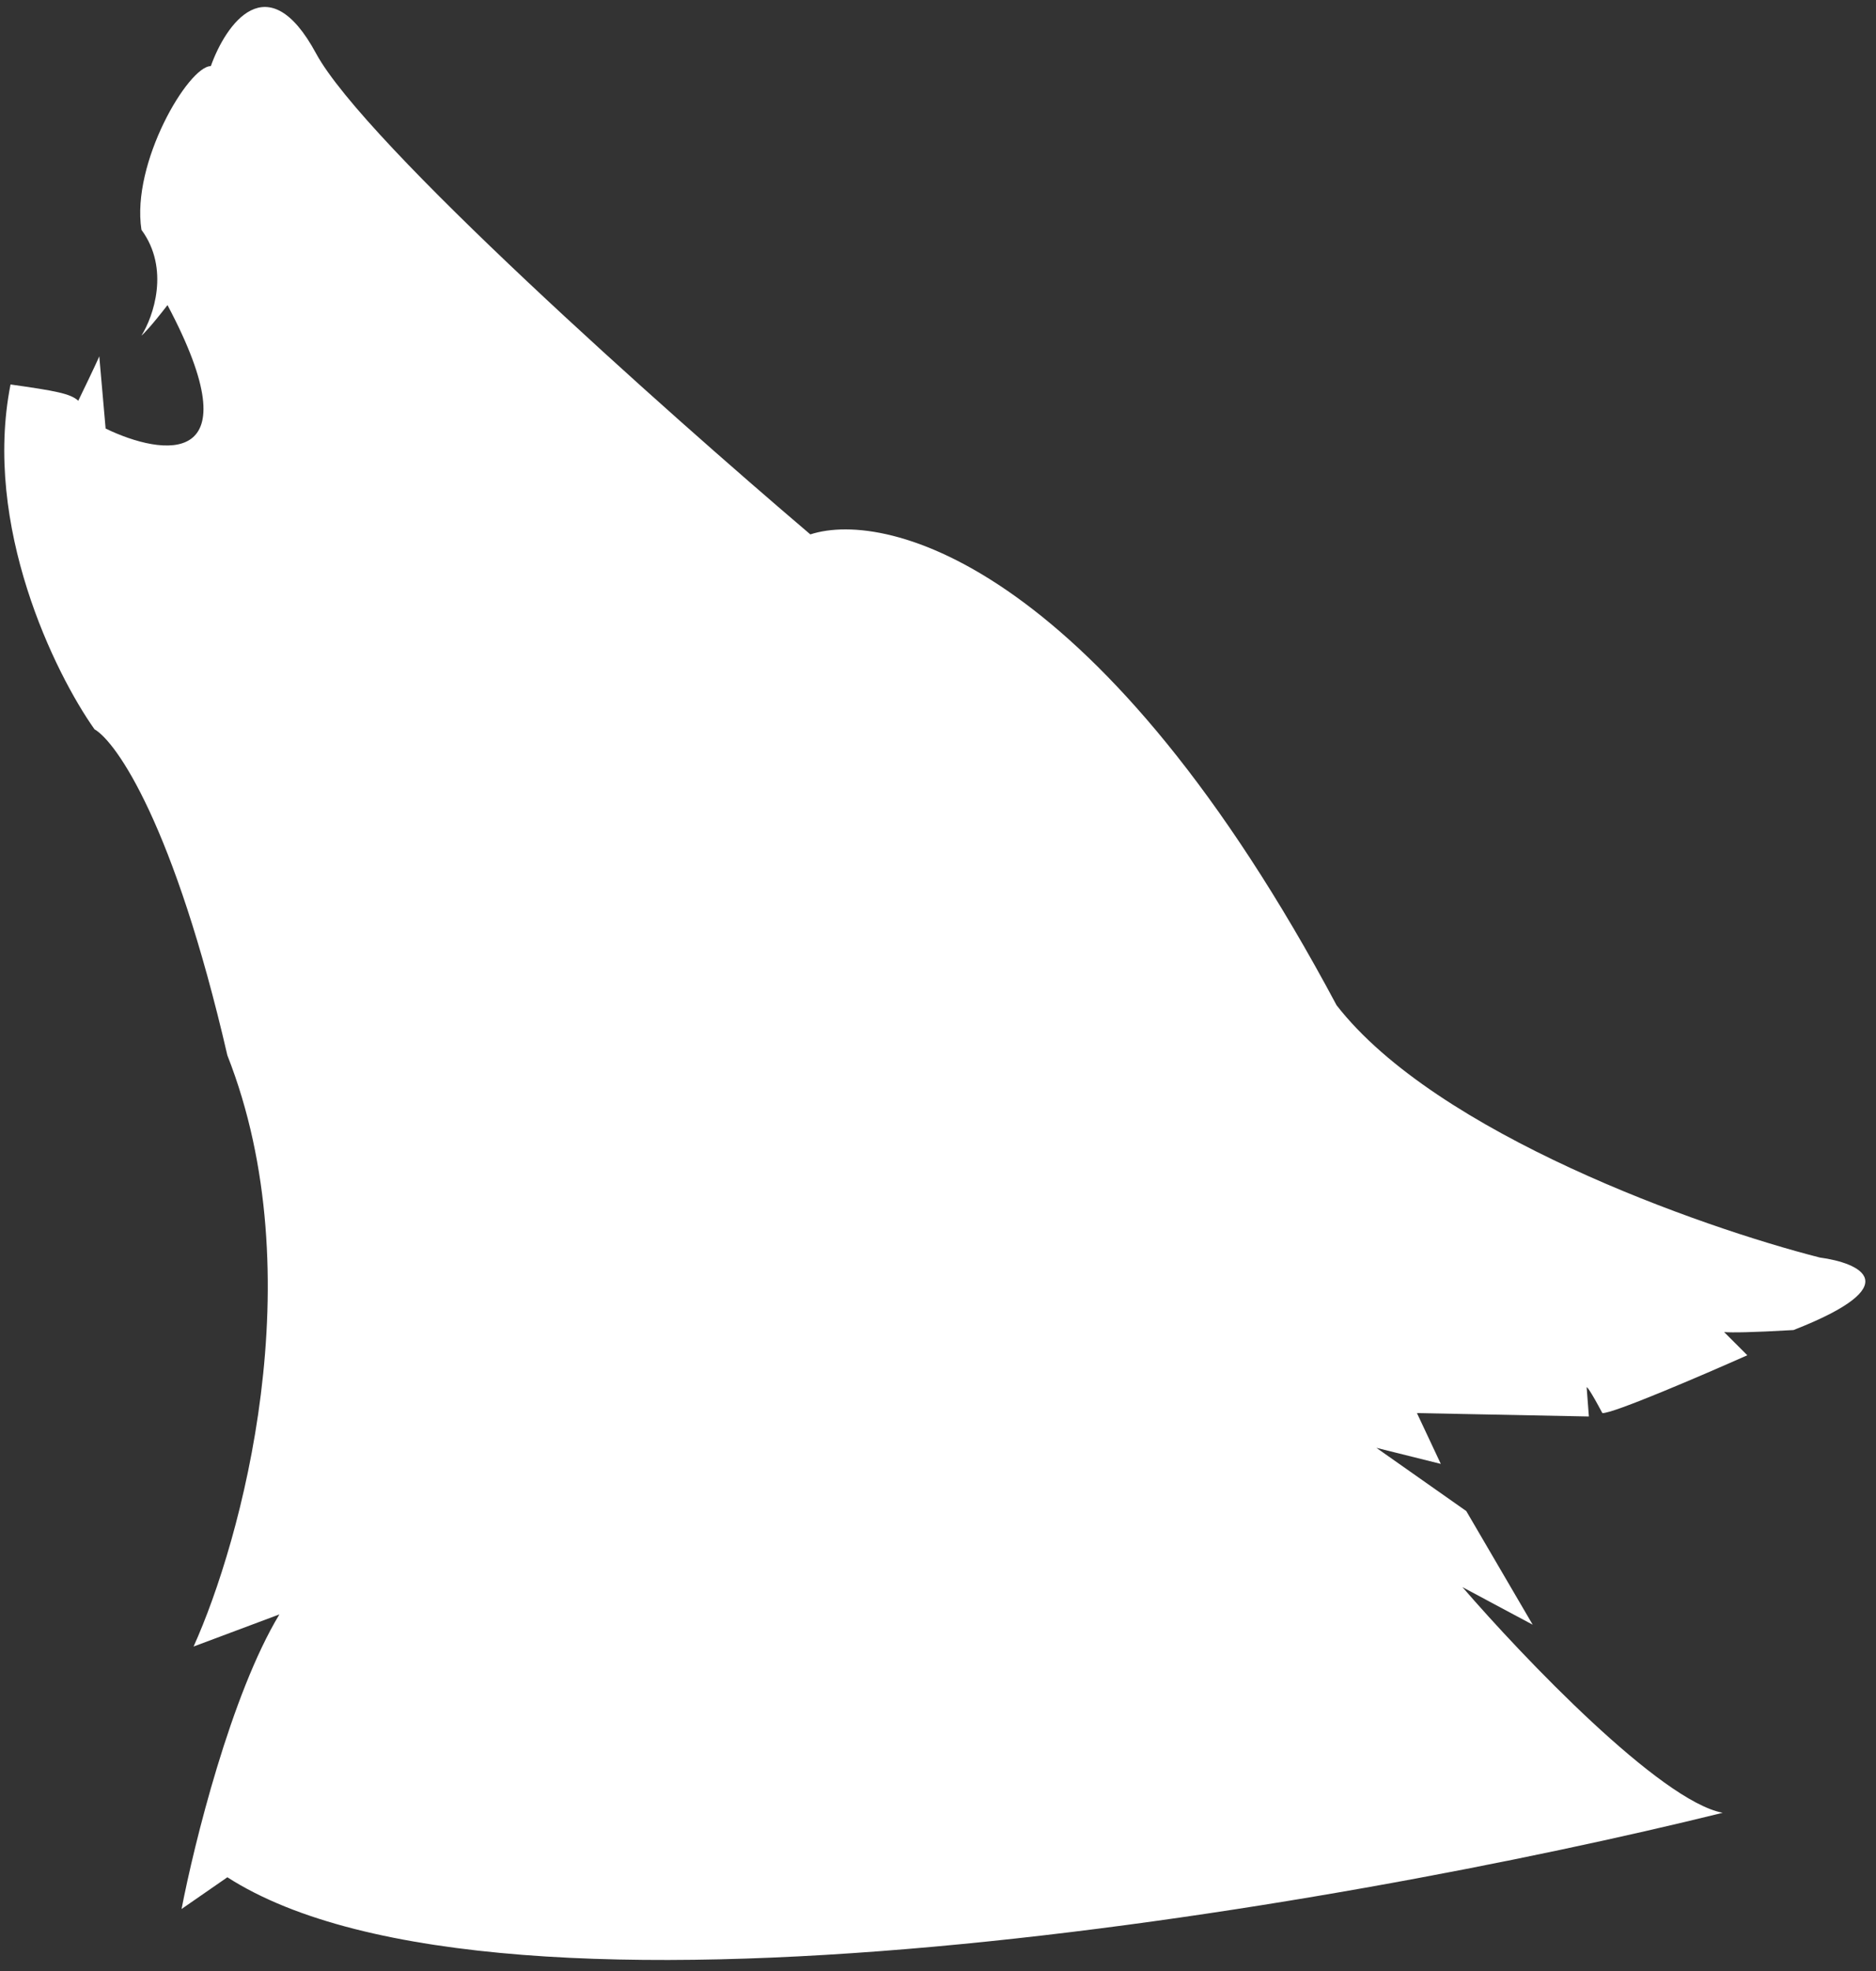 <svg width="60" height="63" viewBox="0 0 60 63" fill="none" xmlns="http://www.w3.org/2000/svg">
<rect x="0" y="0" width="60" height="63" fill="#333333" stroke="none"/>
<path d="M6.743 2.113C7.218 0.782 8.557 -1.163 10.107 1.705C11.656 4.573 21.292 13.15 25.917 17.081C28.418 16.271 35.286 18.149 42.748 32.132C45.947 36.244 54.384 39.221 58.202 40.195C59.468 40.363 61.072 41.062 57.362 42.513C56 42.592 55.38 42.597 55.142 42.577L55.884 43.319C54.473 43.946 51.571 45.194 51.248 45.167C50.857 44.433 50.751 44.314 50.746 44.346L50.817 45.276L45.318 45.167L46.081 46.791L44.021 46.278L46.896 48.299L49.02 51.931L46.774 50.731C48.717 52.979 53.101 57.568 55.097 57.943C42.81 60.977 16.044 65.636 7.272 60.004L5.807 61.018C6.207 58.942 7.392 54.152 8.936 51.602L6.191 52.629C7.709 49.27 10.051 40.789 7.272 33.733C5.573 26.379 3.731 23.72 3.022 23.31C1.754 21.52 -0.558 16.809 0.337 12.289C1.779 12.493 2.261 12.582 2.503 12.81C3.01 11.765 3.162 11.427 3.175 11.389L3.378 13.698C5.203 14.581 8.154 15.027 5.357 9.752C4.85 10.409 4.591 10.676 4.524 10.727C4.906 10.119 5.441 8.591 4.524 7.346C4.191 5.208 6.028 2.113 6.743 2.113Z" fill="white"/>
</svg>
